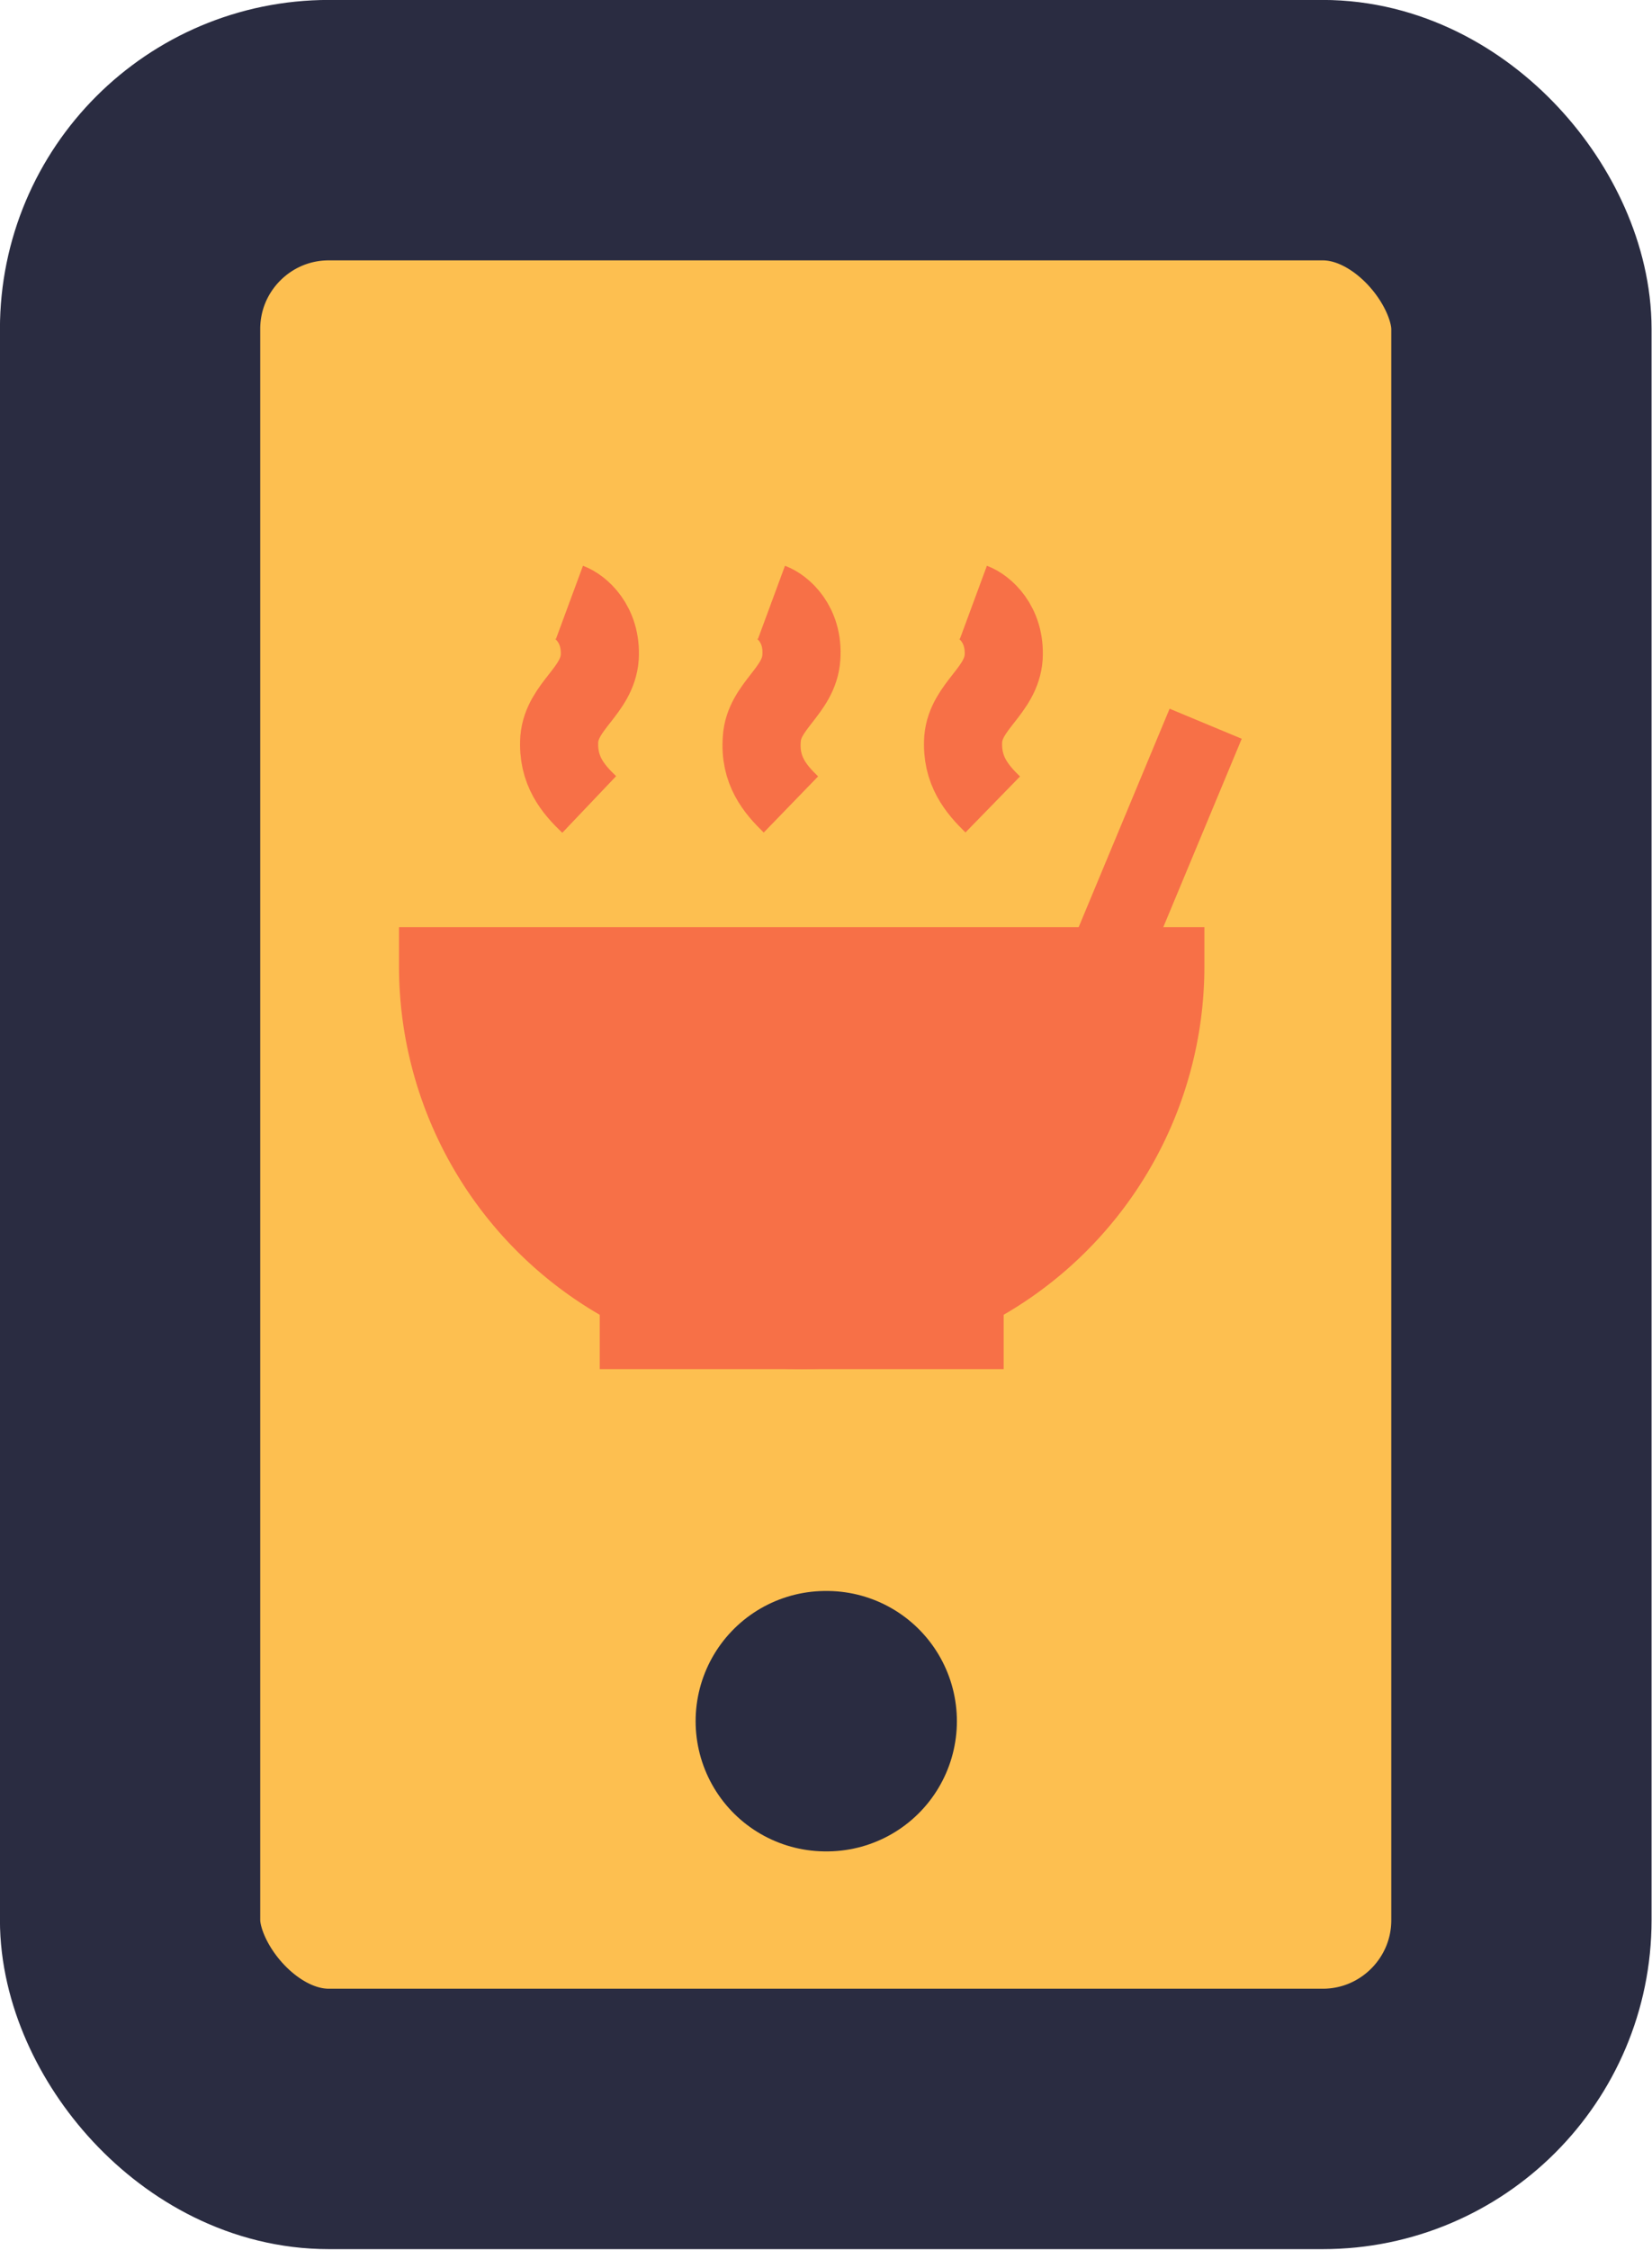 <?xml version="1.0" encoding="UTF-8" standalone="no"?>
<!-- Created with Inkscape (http://www.inkscape.org/) -->

<svg
   width="16.789mm"
   height="22.85mm"
   viewBox="0 0 16.789 22.85"
   version="1.1"
   id="svg1587"
   inkscape:version="1.2.2 (732a01da63, 2022-12-09)"
   sodipodi:docname="letmecookyellowicon.svg"
   xmlns:inkscape="http://www.inkscape.org/namespaces/inkscape"
   xmlns:sodipodi="http://sodipodi.sourceforge.net/DTD/sodipodi-0.dtd"
   xmlns="http://www.w3.org/2000/svg"
   xmlns:svg="http://www.w3.org/2000/svg">
  <sodipodi:namedview
     id="namedview1589"
     pagecolor="#ffffff"
     bordercolor="#000000"
     borderopacity="0.25"
     inkscape:showpageshadow="2"
     inkscape:pageopacity="0.0"
     inkscape:pagecheckerboard="0"
     inkscape:deskcolor="#d1d1d1"
     inkscape:document-units="mm"
     showgrid="false"
     inkscape:zoom="5.5304153"
     inkscape:cx="67.445207"
     inkscape:cy="44.662107"
     inkscape:window-width="1920"
     inkscape:window-height="974"
     inkscape:window-x="-11"
     inkscape:window-y="-11"
     inkscape:window-maximized="1"
     inkscape:current-layer="layer1" />
  <defs
     id="defs1584" />
  <g
     inkscape:label="Layer 1"
     inkscape:groupmode="layer"
     id="layer1">
    <g
       style="fill:#fdbf50;fill-opacity:1;stroke:#2a2c41;stroke-width:2.619;stroke-linecap:round;stroke-linejoin:bevel;stroke-dasharray:none;stroke-opacity:1;paint-order:normal"
       id="g6426"
       transform="matrix(1.01,0,0,1.01,-3.728,-0.698)">
      <rect
         width="14"
         height="20"
         x="5"
         y="2"
         rx="2"
         ry="2"
         id="rect6414"
         style="fill:#fdbf50;fill-opacity:1;stroke:#2a2c41;stroke-width:2.619;stroke-linecap:round;stroke-linejoin:bevel;stroke-dasharray:none;stroke-opacity:1;paint-order:normal" />
      <path
         d="m 12,18 h 0.01"
         id="path6416"
         style="fill:#fdbf50;fill-opacity:1;stroke:#2a2c41;stroke-width:2.619;stroke-linecap:round;stroke-linejoin:bevel;stroke-dasharray:none;stroke-opacity:1;paint-order:normal" />
    </g>
    <path
       d="M 8.147,13.509 A 3.695,3.695 0 0 0 11.843,9.814 H 4.452 a 3.695,3.695 0 0 0 3.695,3.695 z"
       id="path1067"
       style="fill:#f77047;fill-opacity:1;stroke:#f77047;stroke-width:0.794;stroke-dasharray:none;stroke-opacity:1" />
    <path
       d="M 6.095,13.509 H 10.2"
       id="path1069"
       style="fill:#f77047;fill-opacity:1;stroke:#f77047;stroke-width:0.794;stroke-dasharray:none;stroke-opacity:1" />
    <path
       d="m 11.227,9.814 1.026,-2.463"
       id="path1071"
       style="fill:#f77047;fill-opacity:1;stroke:#f77047;stroke-width:0.794;stroke-dasharray:none;stroke-opacity:1" />
    <path
       d="m 9.892,6.119 c 0.111,0.041 0.328,0.218 0.308,0.558 -0.025,0.341 -0.382,0.493 -0.411,0.829 -0.021,0.32 0.14,0.509 0.3,0.665"
       id="path1073"
       style="fill:#f77047;fill-opacity:1;stroke:#f77047;stroke-width:0.794;stroke-dasharray:none;stroke-opacity:1" />
    <path
       d="m 7.84,6.119 c 0.111,0.041 0.328,0.218 0.304,0.558 -0.021,0.341 -0.382,0.493 -0.402,0.829 -0.025,0.32 0.135,0.509 0.296,0.665"
       id="path1075"
       style="fill:#f77047;fill-opacity:1;stroke:#f77047;stroke-width:0.794;stroke-dasharray:none;stroke-opacity:1" />
    <path
       d="m 5.787,6.119 c 0.111,0.041 0.328,0.218 0.308,0.558 -0.025,0.341 -0.382,0.493 -0.411,0.829 -0.021,0.32 0.14,0.509 0.304,0.665"
       id="path1077"
       style="fill:#f77047;fill-opacity:1;stroke:#f77047;stroke-width:0.794;stroke-dasharray:none;stroke-opacity:1" />
  </g>
</svg>

